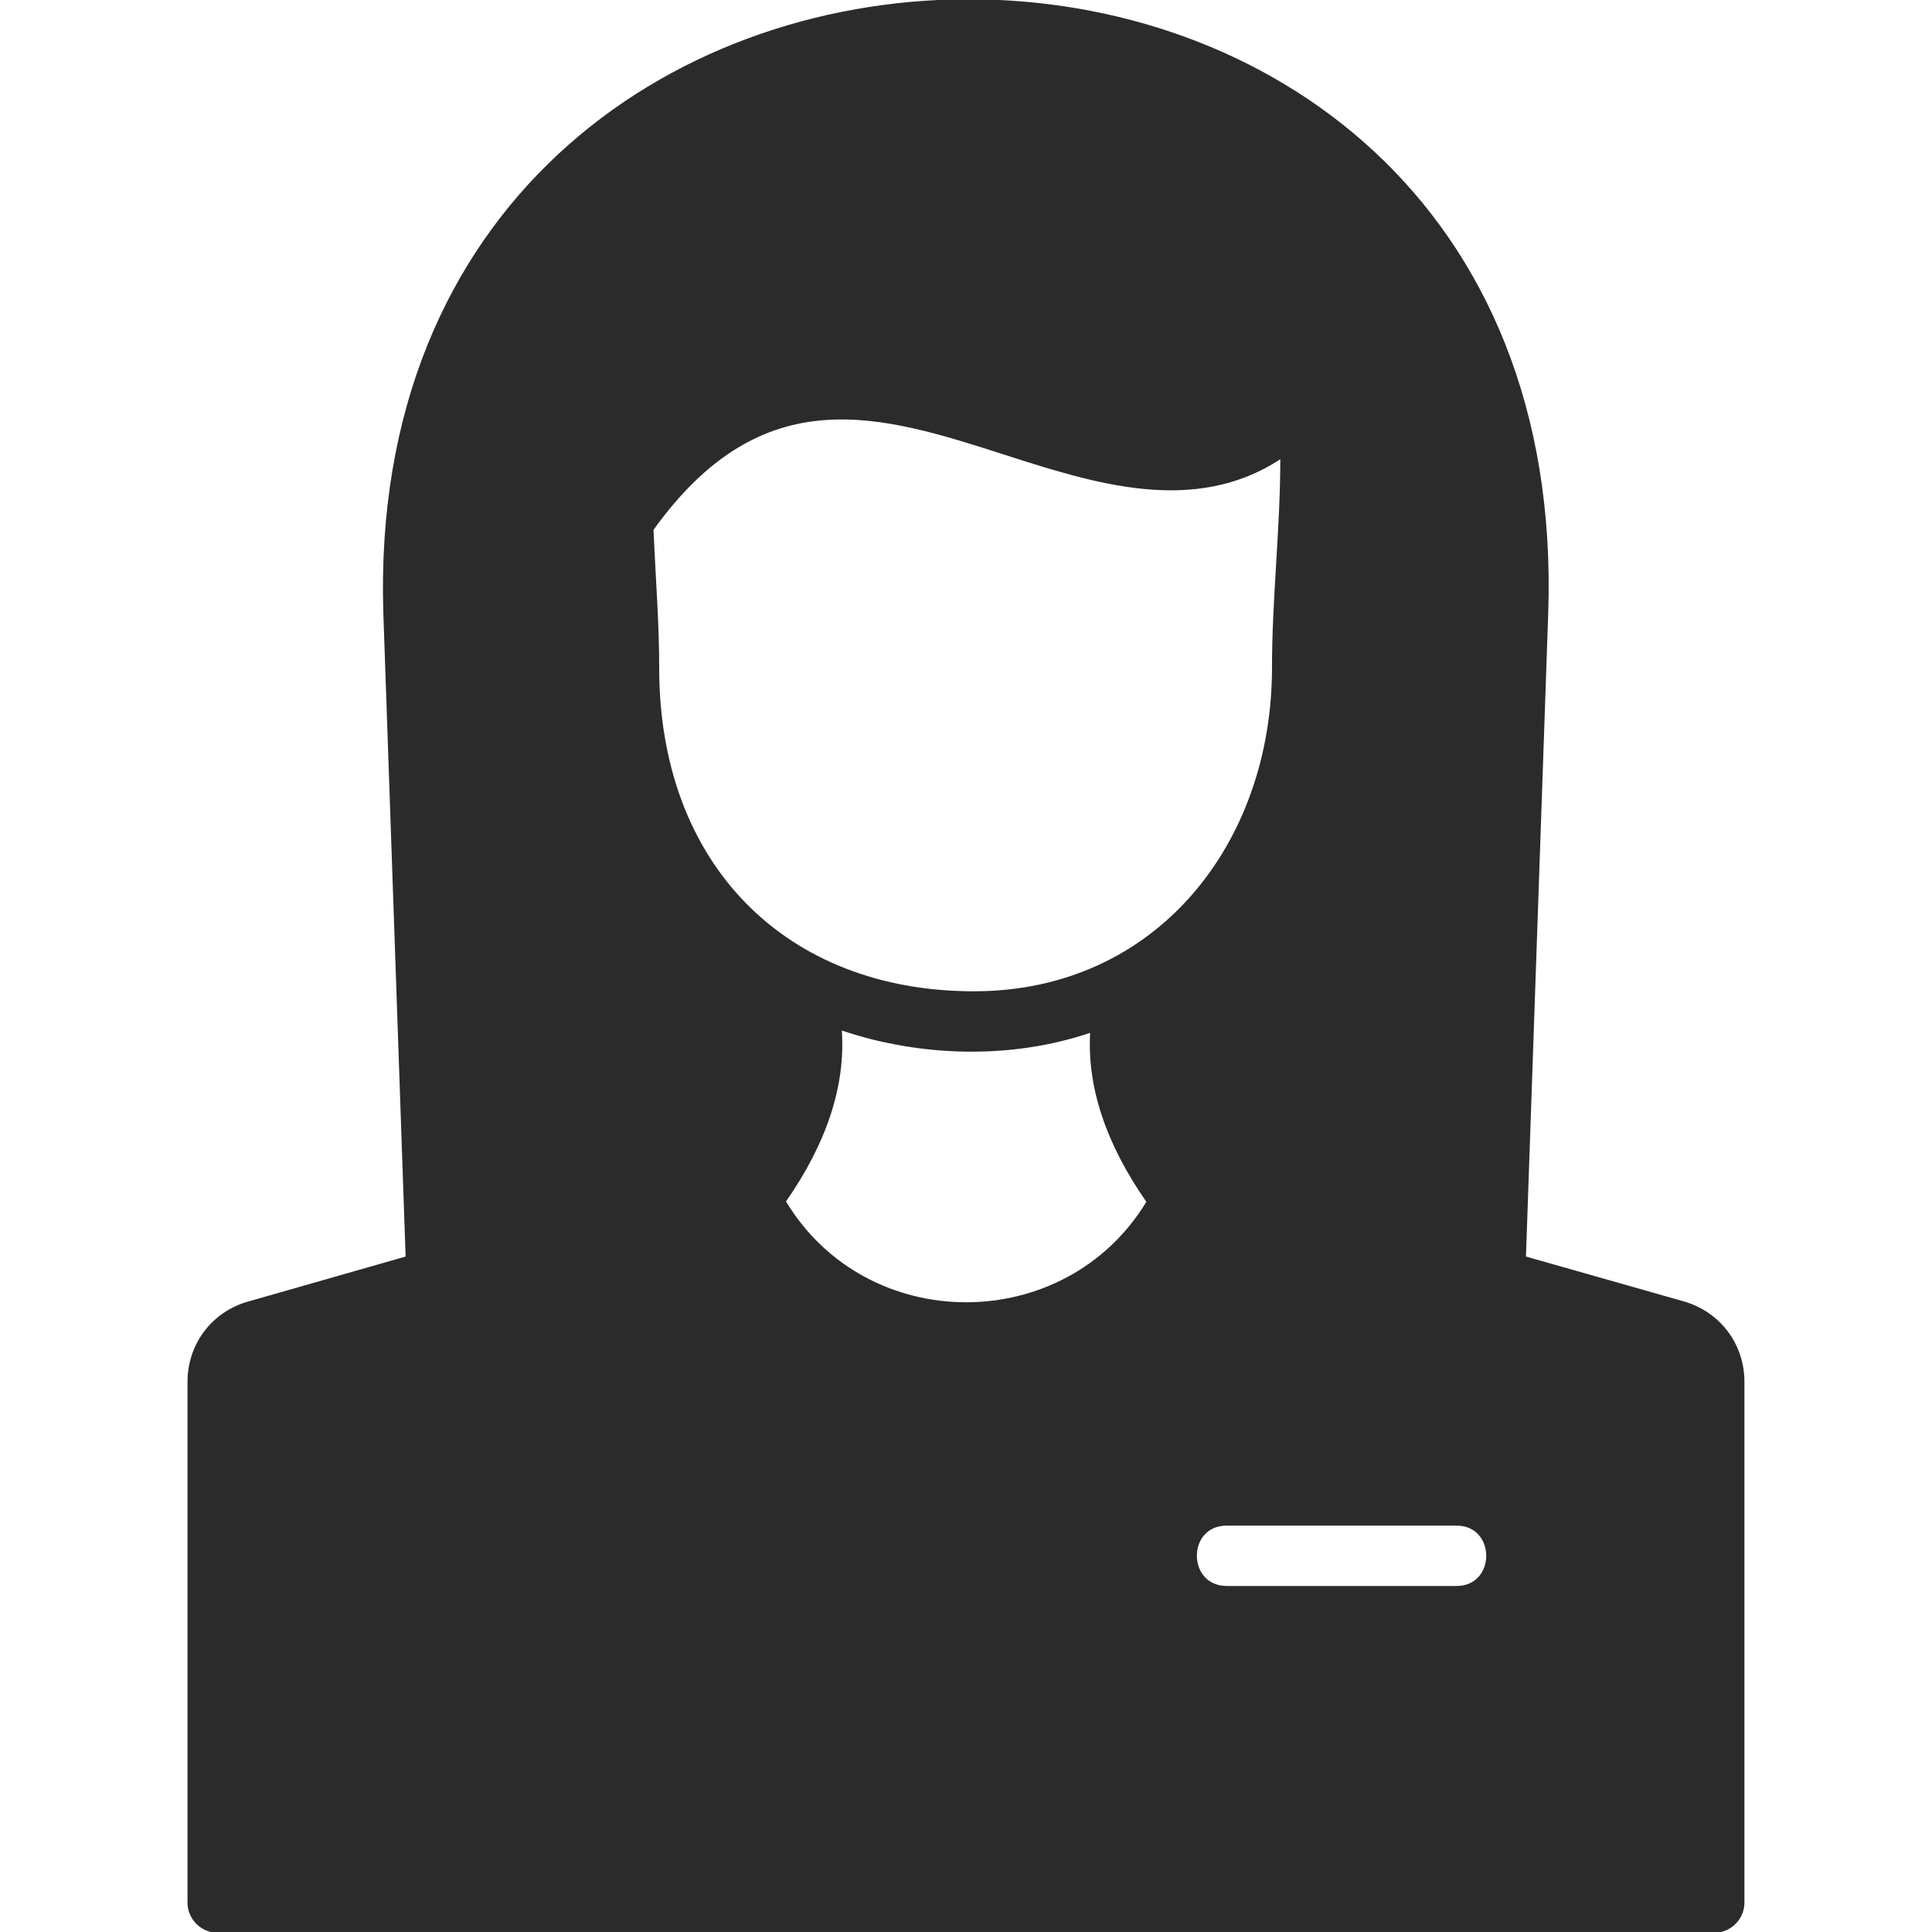 <?xml version="1.0" encoding="UTF-8"?>
<svg fill ="#2B2B2B" width="1200pt" height="1200pt" version="1.1" viewBox="0 0 1200 1200" xmlns="http://www.w3.org/2000/svg">
 <path d="m1046 808.36-98.203-27.891 13.828-399.38c17.344-511.41-739.69-506.02-723.52 0l13.828 399.38-98.438 28.125c-22.266 6.562-37.031 26.484-37.031 49.688v323.44c0 10.312 8.438 18.75 18.75 18.75h929.53c10.312 0 18.75-8.438 18.75-18.75v-323.44c0-23.438-15-43.359-37.5-49.922zm-141.33 176.72h-142.73c-24.609 0-24.844-37.5 0-37.5h142.73c24.609 0 24.609 37.5 0 37.5zm-495.23-570.23c0-28.594-2.344-57.188-3.516-85.781 68.203-94.922 141.33-71.25 218.67-46.406 55.547 17.812 117.19 37.5 170.62 2.578 0 43.125-5.156 86.484-5.156 129.61 0 108.98-71.719 200.86-185.16 200.86-116.72 0-195.47-78.75-195.47-200.86zm78.75 331.41c25.312-36.328 37.031-71.953 34.688-106.17 48.75 16.406 105.23 18.047 154.22 1.406-1.875 33.984 9.844 68.906 34.922 105-50.625 83.203-173.44 83.203-223.83-0.234z"/>
</svg>
